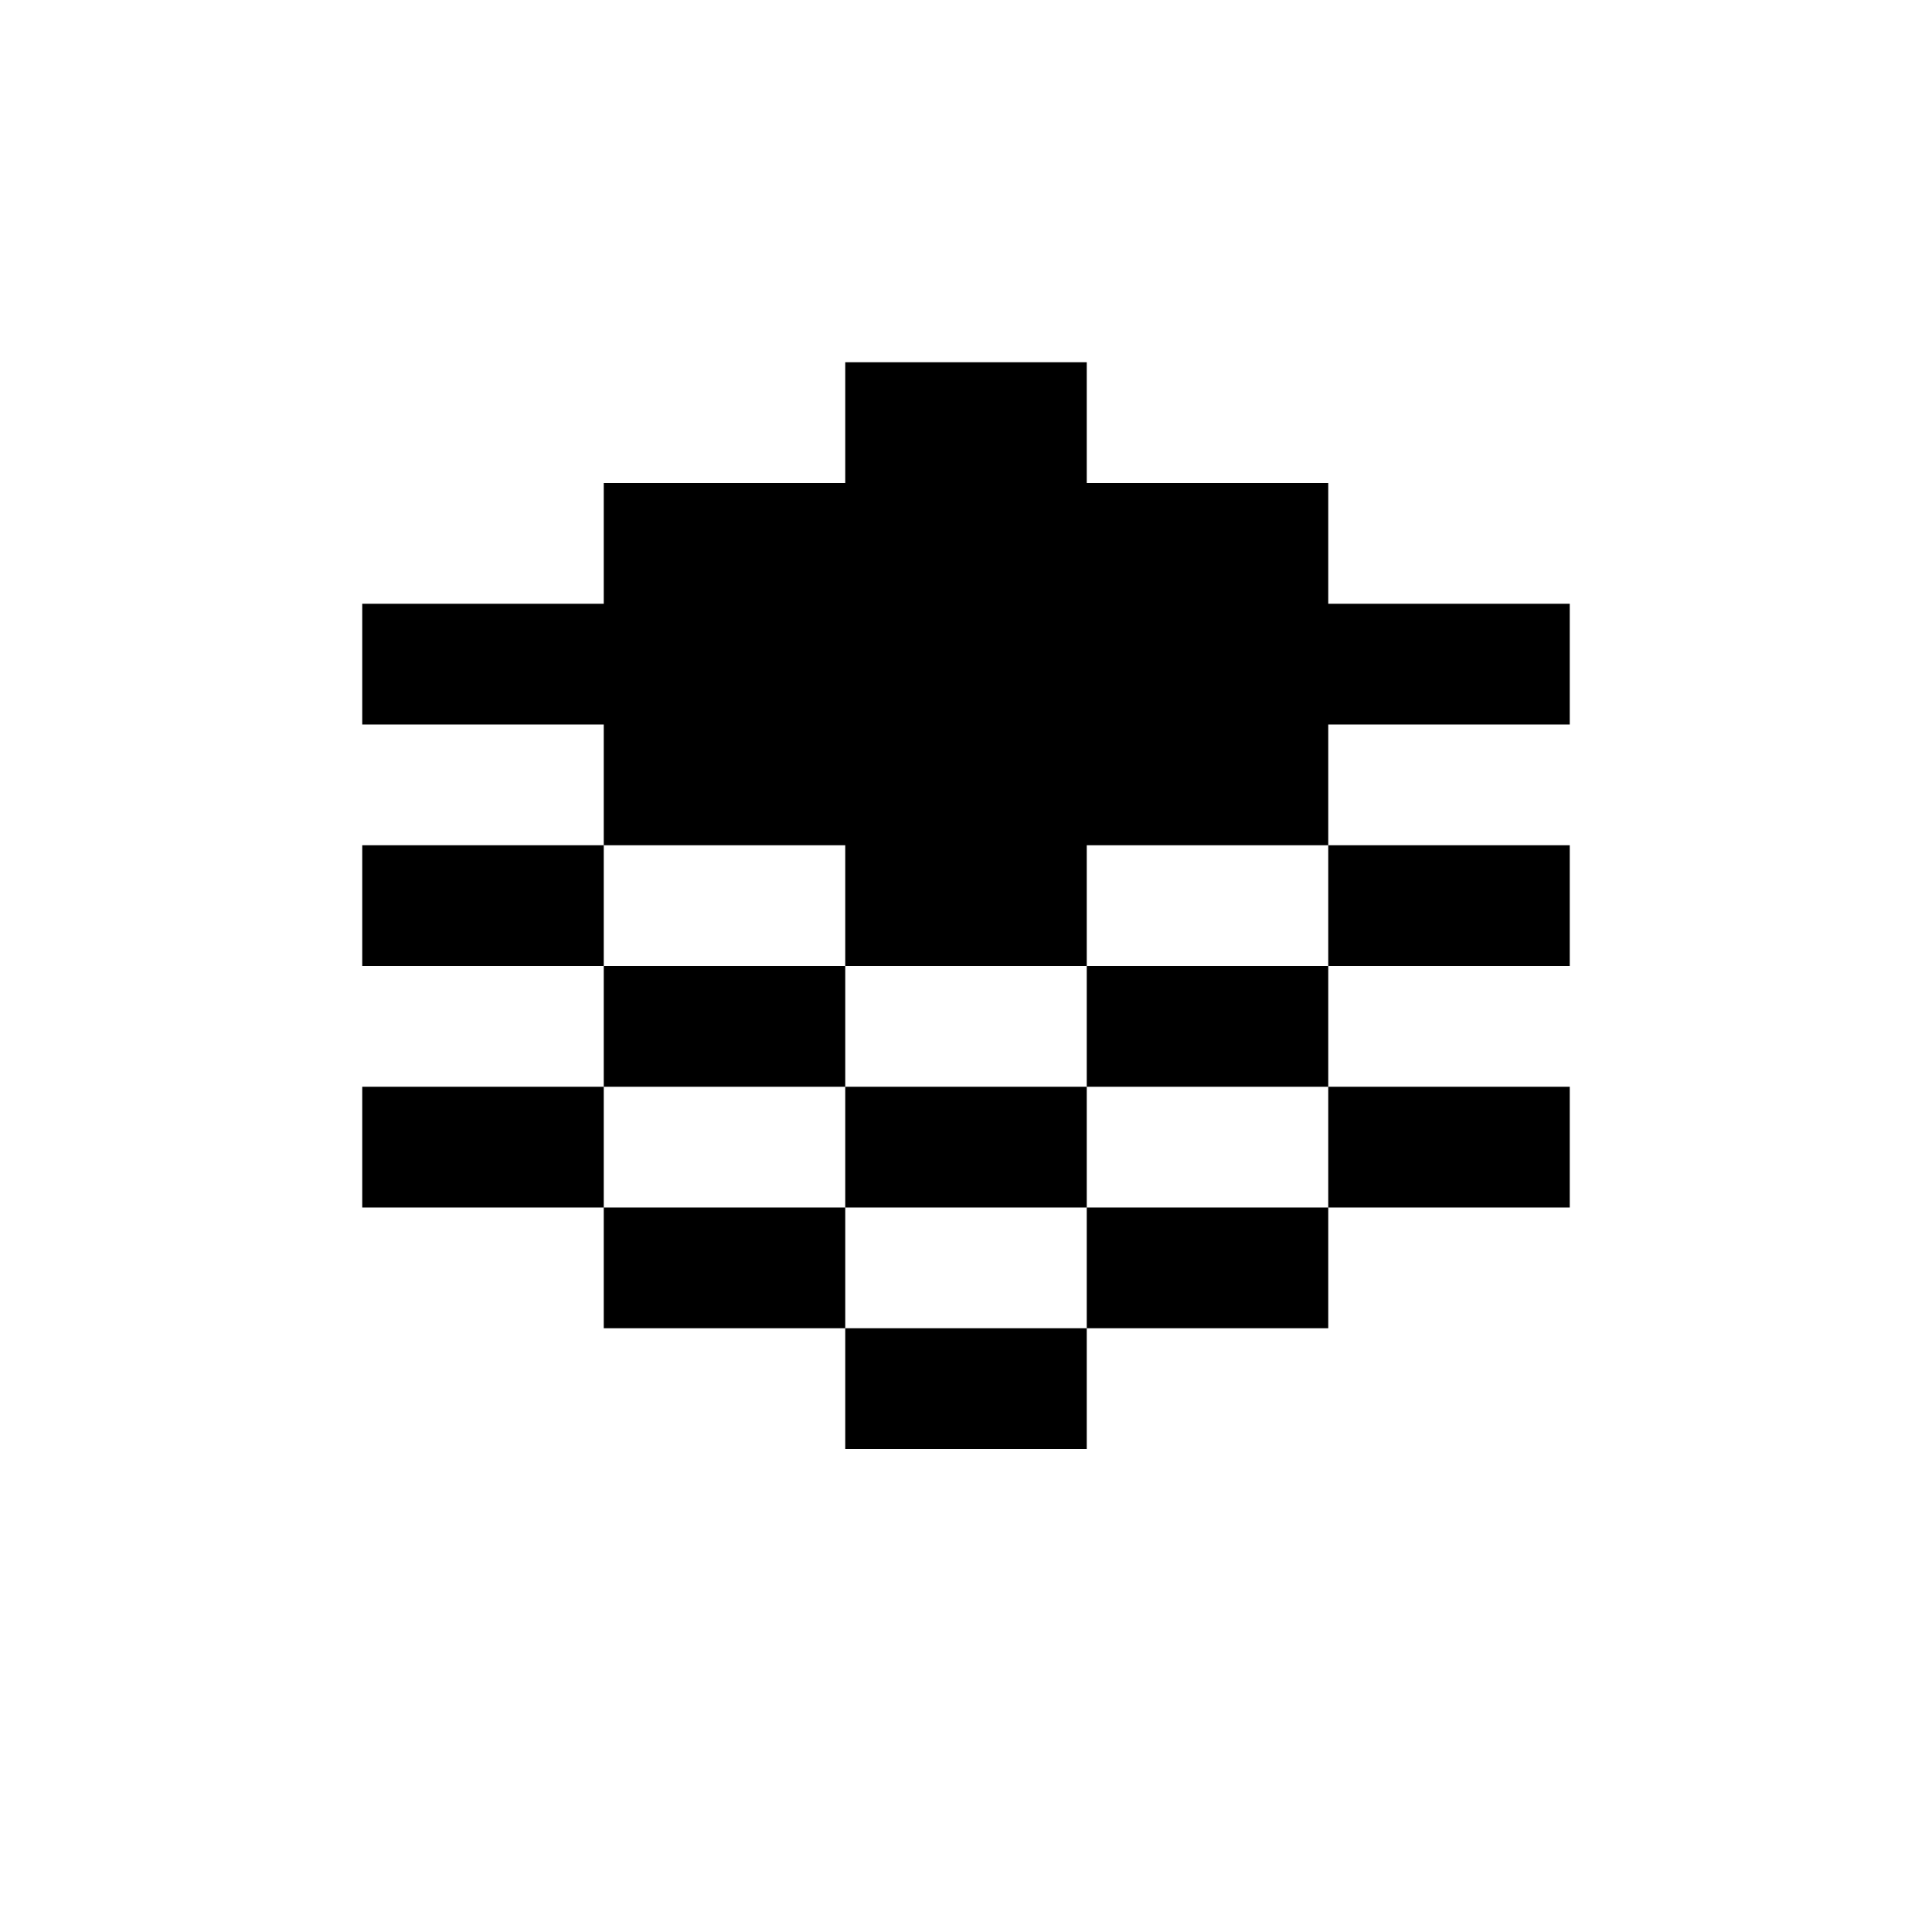 <svg id="picto-stack" viewBox="0 0 16 16" width="16" height="16" xmlns="http://www.w3.org/2000/svg">
  <path d="M7 3h2v1h2v1h2v1h-2v1h2v1h-2v1h2v1h-2v1h-2v1h-2v-1h-2v-1h-2v-1h2v-1h-2v-1h2v-1h-2v-1h2v-1h2z M6 7h-1v1h2v-1z M9 7v1h2v-1z M8 8h-1v1h2v-1z M6 9h-1v1h2v-1z M10 9h-1v1h2v-1z M8 10h-1v1h2v-1z"/>
</svg>
